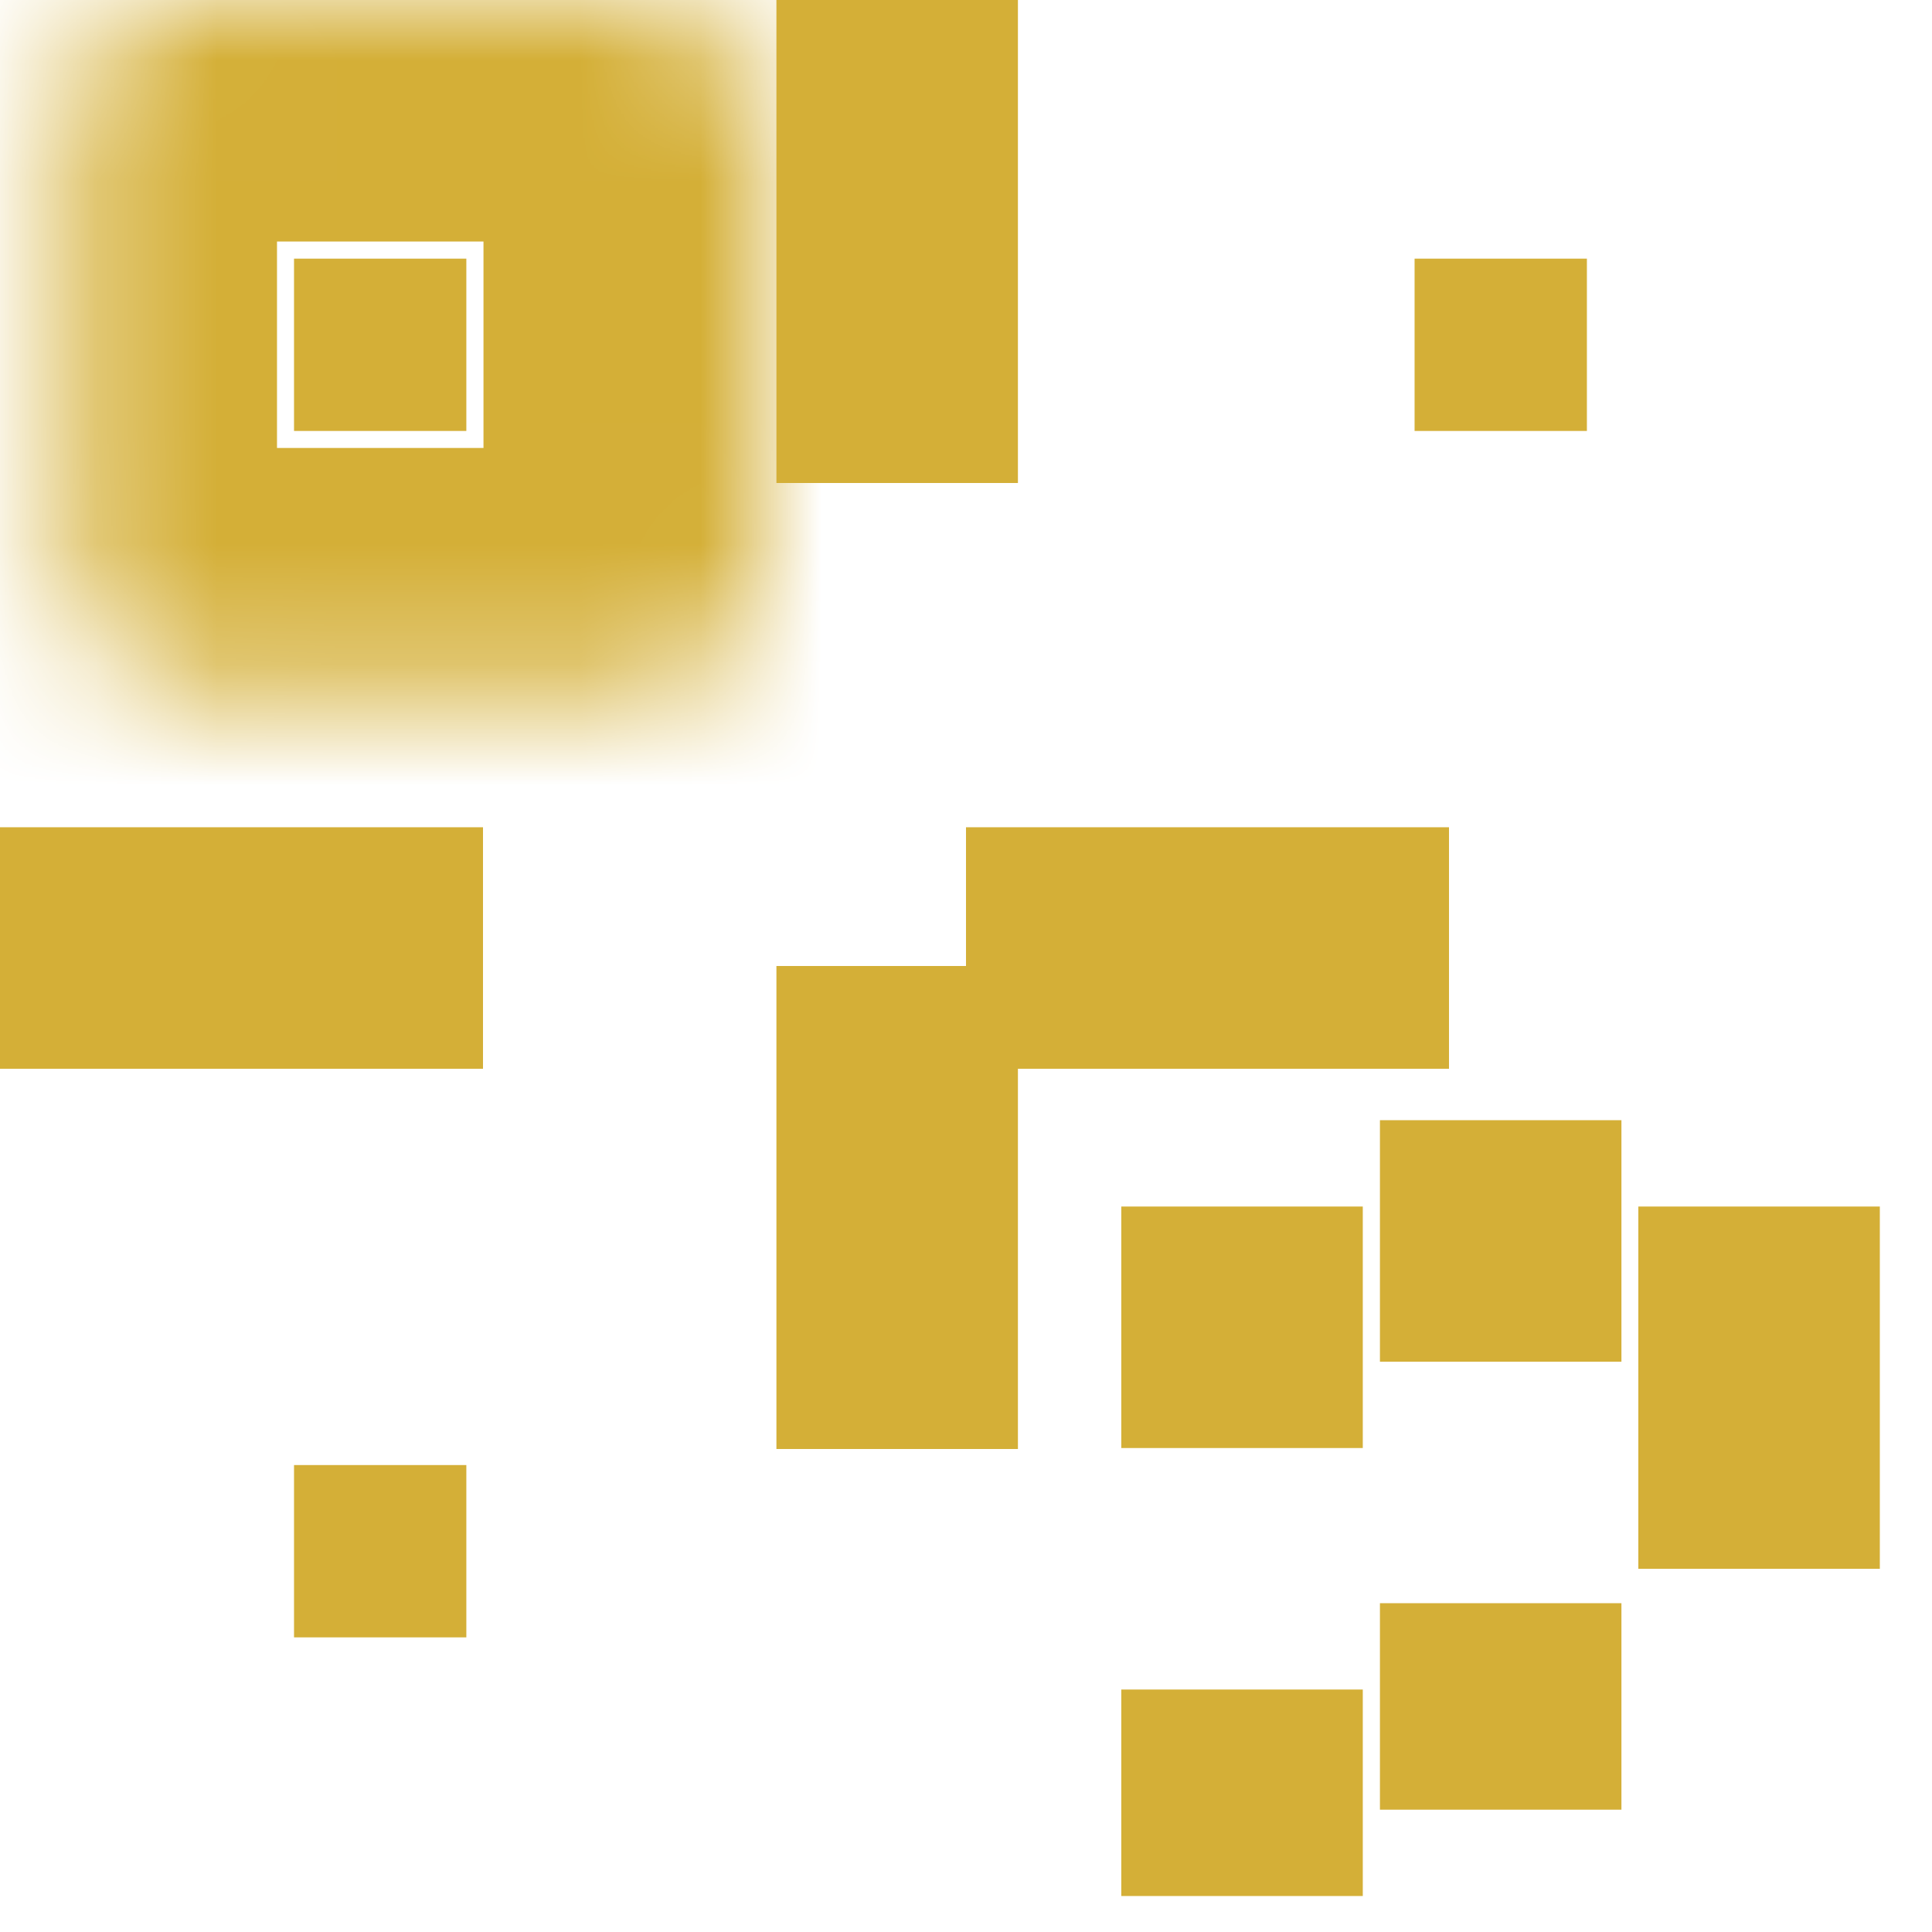 <svg width="16" height="16" viewBox="0 0 16 16" fill="none" xmlns="http://www.w3.org/2000/svg">
<mask id="path-1-inside-1_1301_42198" fill="white">
<rect x="0.294" width="5.71" height="5.71" rx="1"/>
</mask>
<rect x="0.294" width="5.71" height="5.71" rx="1" stroke="#D4AF37" stroke-width="4" mask="url(#path-1-inside-1_1301_42198)"/>
<mask id="path-2-inside-2_1301_42198" fill="white">
<rect x="9.571" width="5.71" height="5.71" rx="1"/>
</mask>
<rect x="9.571" width="5.71" height="5.71" rx="1" stroke="#D4AF37" stroke-width="4" mask="url(#path-2-inside-2_1301_42198)"/>
<mask id="path-3-inside-3_1301_42198" fill="white">
<rect x="0.294" y="9.992" width="5.71" height="5.71" rx="1"/>
</mask>
<rect x="0.294" y="9.992" width="5.71" height="5.71" rx="1" stroke="#D4AF37" stroke-width="4" mask="url(#path-3-inside-3_1301_42198)"/>
<path d="M7.43 0V15.701" stroke="#D4AF37" stroke-width="2" stroke-dasharray="4 4"/>
<path d="M10.286 9.992V15.702" stroke="#D4AF37" stroke-width="2" stroke-dasharray="2 2"/>
<path d="M12.428 9.277V14.987" stroke="#D4AF37" stroke-width="2" stroke-dasharray="2 2"/>
<path d="M14.568 9.992V15.702" stroke="#D4AF37" stroke-width="2" stroke-dasharray="3 3"/>
<path d="M0 7.851L14.988 7.851" stroke="#D4AF37" stroke-width="2" stroke-dasharray="4 4"/>
<rect x="2.435" y="2.142" width="1.427" height="1.427" fill="#D4AF37"/>
<rect x="11.715" y="2.142" width="1.427" height="1.427" fill="#D4AF37"/>
<rect x="2.435" y="12.133" width="1.427" height="1.427" fill="#D4AF37"/>
</svg>
